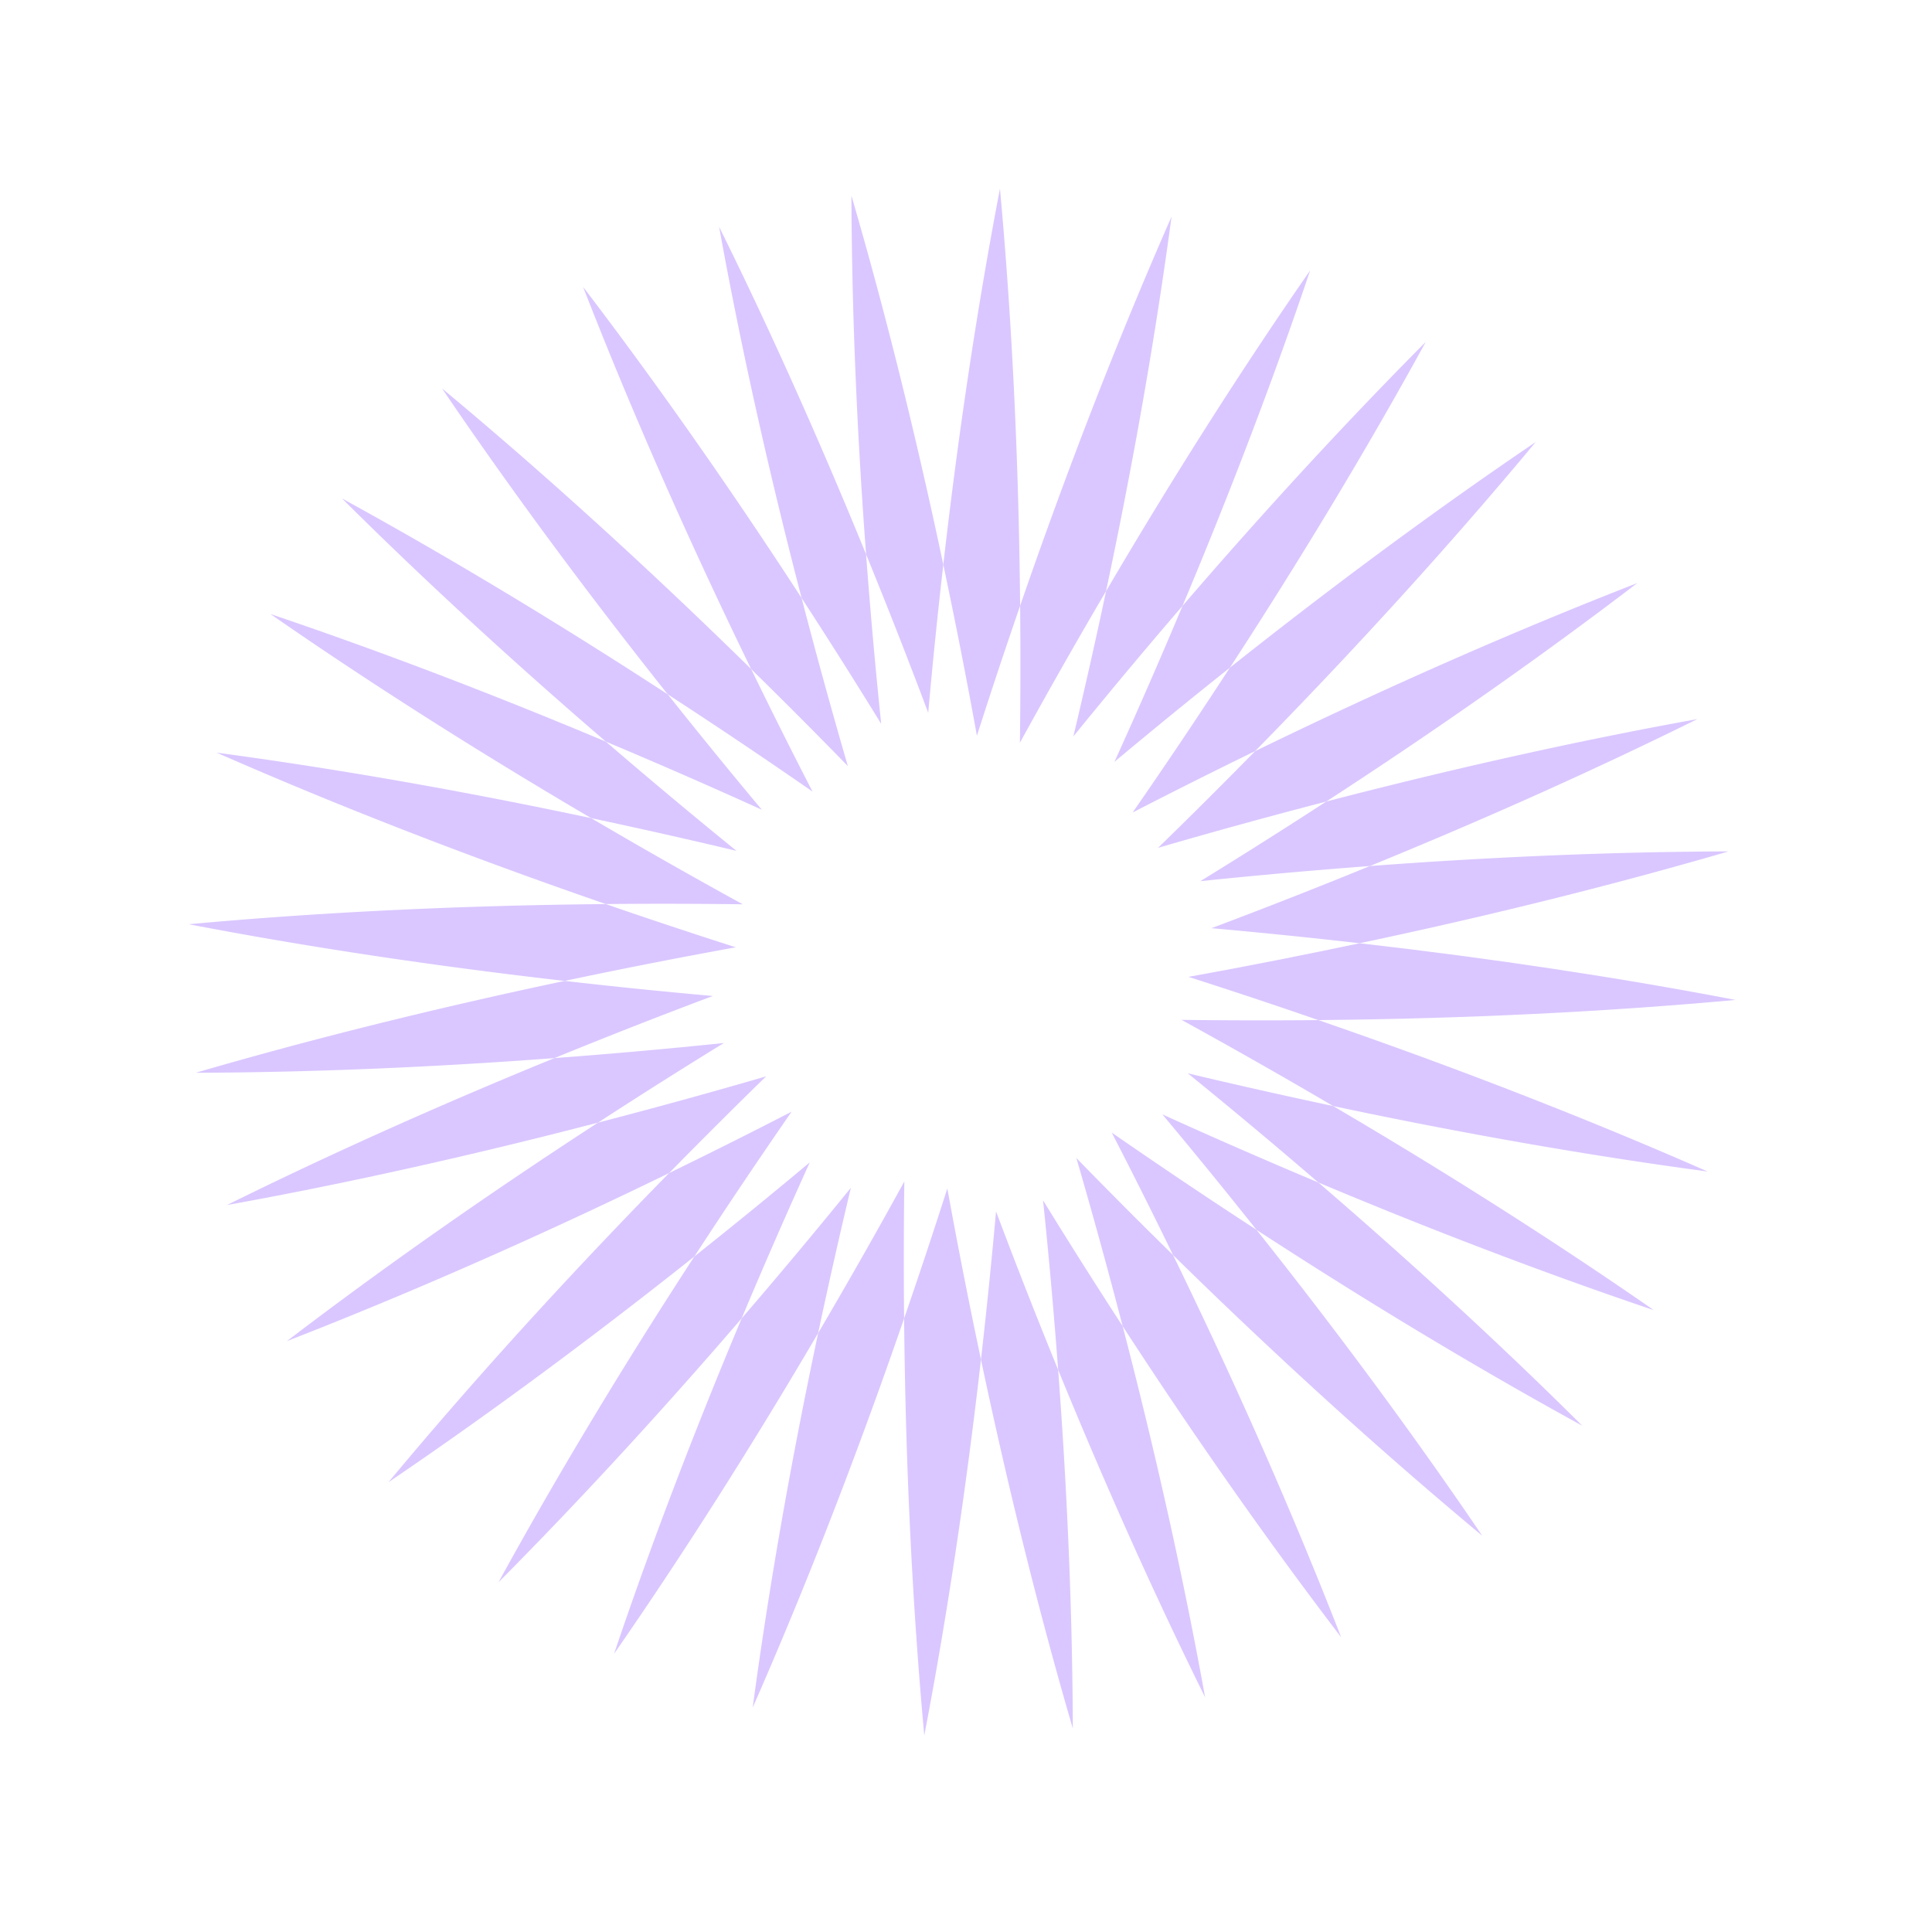 <svg xmlns="http://www.w3.org/2000/svg" version="1.1" xmlns:xlink="http://www.w3.org/1999/xlink" xmlns:svgjs="http://svgjs.dev/svgjs" viewBox="0 0 128 128">
    <g transform="matrix(0.805,0,0,0.805,12.222,12.22)"><svg viewBox="0 0 96 96" data-background-color="#db3d96" preserveAspectRatio="xMidYMid meet" height="128" width="128" xmlns="http://www.w3.org/2000/svg" xmlns:xlink="http://www.w3.org/1999/xlink"><g id="tight-bounds" transform="matrix(1,0,0,1,0.26,0.261)"><svg viewBox="0 0 95.481 95.479" height="95.479" width="95.481"><g><svg viewBox="0 0 95.481 95.479" height="95.479" width="95.481"><g><svg viewBox="0 0 95.481 95.479" height="95.479" width="95.481"><g id="textblocktransform"><svg viewBox="0 0 95.481 95.479" height="95.479" width="95.481" id="textblock"><g><svg viewBox="0 0 95.481 95.479" height="95.479" width="95.481"><g><svg viewBox="0 0 95.481 95.479" height="95.479" width="95.481"><g><svg xmlns="http://www.w3.org/2000/svg" xmlns:xlink="http://www.w3.org/1999/xlink" version="1.0" x="0" y="0" viewBox="4.764 3.721 90.471 90.469" enable-background="new 0 0 100 100" xml:space="preserve" height="95.479" width="95.481" class="icon-icon-0" data-fill-palette-color="accent" id="icon-0"><path d="M32.864 61.293C26.817 67.455 21.307 73.536 16.449 79.376 22.203 75.474 28.21 71.046 34.341 66.173A346 346 0 0 1 40.028 57.705 349 349 0 0 1 32.864 61.293" fill="#dac7ff" data-fill-palette-color="accent"></path><path d="M26.151 54.572C19.323 57.362 12.898 60.247 7 63.167 13.839 61.932 21.127 60.315 28.704 58.345A345 345 0 0 1 36.067 53.688C32.703 54.038 29.4 54.328 26.151 54.572" fill="#dac7ff" data-fill-palette-color="accent"></path><path d="M62.891 28.12C65.747 21.32 68.251 14.737 70.357 8.5 66.394 14.21 62.384 20.507 58.42 27.258A344 344 0 0 1 56.505 35.758 343 343 0 0 1 62.891 28.12" fill="#dac7ff" data-fill-palette-color="accent"></path><path d="M37.108 69.79C34.252 76.592 31.748 83.176 29.643 89.412 33.606 83.701 37.616 77.404 41.58 70.653A344 344 0 0 1 43.495 62.154 343 343 0 0 1 37.108 69.791" fill="#dac7ff" data-fill-palette-color="accent"></path><path d="M53.393 28.114C53.312 19.482 52.908 11.285 52.213 3.721 50.904 10.549 49.787 17.927 48.9 25.708 49.589 28.974 50.249 32.308 50.865 35.718A351 351 0 0 1 53.393 28.113" fill="#dac7ff" data-fill-palette-color="accent"></path><path d="M29.16 45.562C20.525 45.644 12.33 46.047 4.764 46.742 11.593 48.052 18.972 49.168 26.753 50.057A344 344 0 0 1 36.763 48.091 349 349 0 0 1 29.158 45.562" fill="#dac7ff" data-fill-palette-color="accent"></path><path d="M44.383 25.107C41.593 18.279 38.71 11.853 35.788 5.954 37.024 12.794 38.641 20.082 40.611 27.66A344 344 0 0 1 45.267 35.023 343 343 0 0 1 44.383 25.107" fill="#dac7ff" data-fill-palette-color="accent"></path><path d="M29.165 36.063C22.365 33.207 15.78 30.703 9.545 28.598 15.255 32.56 21.55 36.57 28.303 40.536 31.098 41.13 33.93 41.765 36.802 42.45A343 343 0 0 1 29.165 36.063" fill="#dac7ff" data-fill-palette-color="accent"></path><path d="M37.662 31.818C31.5 25.772 25.42 20.262 19.58 15.404 23.482 21.158 27.91 27.165 32.783 33.296A346 346 0 0 1 41.25 38.983 349 349 0 0 1 37.662 31.818" fill="#dac7ff" data-fill-palette-color="accent"></path><path d="M70.835 61.847C77.635 64.703 84.22 67.207 90.455 69.313 84.745 65.35 78.45 61.339 71.697 57.374A345 345 0 0 1 63.198 55.46 343 343 0 0 1 70.835 61.847" fill="#dac7ff" data-fill-palette-color="accent"></path><path d="M73.849 43.338C80.677 40.55 87.103 37.664 93 34.744 86.161 35.979 78.873 37.596 71.296 39.566A345 345 0 0 1 63.933 44.223 343 343 0 0 1 73.849 43.338" fill="#dac7ff" data-fill-palette-color="accent"></path><path d="M70.842 52.349C79.474 52.267 87.67 51.864 95.235 51.169 88.407 49.859 81.028 48.743 73.248 47.854 69.982 48.544 66.648 49.204 63.238 49.82 65.82 50.645 68.353 51.49 70.842 52.35" fill="#dac7ff" data-fill-palette-color="accent"></path><path d="M62.338 66.091C68.5 72.138 74.58 77.648 80.42 82.506 76.518 76.753 72.09 70.746 67.217 64.615A346 346 0 0 1 58.75 58.927 349 349 0 0 1 62.338 66.091" fill="#dac7ff" data-fill-palette-color="accent"></path><path d="M46.607 69.797C46.689 78.43 47.092 86.625 47.787 94.19 49.096 87.362 50.213 79.983 51.102 72.203 50.412 68.937 49.752 65.603 49.135 62.193A349 349 0 0 1 46.607 69.798" fill="#dac7ff" data-fill-palette-color="accent"></path><path d="M55.617 72.804C58.407 79.632 61.291 86.058 64.212 91.957 62.976 85.117 61.359 77.829 59.389 70.25A345 345 0 0 1 54.733 62.888C55.083 66.252 55.373 69.556 55.617 72.804" fill="#dac7ff" data-fill-palette-color="accent"></path><path d="M67.137 36.617C73.183 30.456 78.693 24.375 83.55 18.535 77.797 22.437 71.79 26.865 65.659 31.738A346 346 0 0 1 59.973 40.206 349 349 0 0 1 67.137 36.617" fill="#dac7ff" data-fill-palette-color="accent"></path><path d="M65.66 31.738C69.93 25.177 73.775 18.778 77.116 12.683 72.477 17.351 67.703 22.53 62.891 28.121A343 343 0 0 1 58.908 37.244 345 345 0 0 1 65.659 31.738" fill="#dac7ff" data-fill-palette-color="accent"></path><path d="M73.248 47.854C80.908 46.234 88.152 44.429 94.824 42.482 88.242 42.502 81.204 42.787 73.849 43.338A343 343 0 0 1 64.58 46.973C67.52 47.233 70.409 47.53 73.248 47.853" fill="#dac7ff" data-fill-palette-color="accent"></path><path d="M61.461 42.273C64.788 41.303 68.065 40.406 71.296 39.566 77.862 35.298 83.966 31.006 89.492 26.786 82.412 29.542 74.898 32.839 67.137 36.618A349 349 0 0 1 61.46 42.273" fill="#dac7ff" data-fill-palette-color="accent"></path><path d="M53.38 36.127A341 341 0 0 1 58.418 27.258C60.044 19.598 61.325 12.245 62.249 5.355 59.191 12.308 56.21 19.953 53.393 28.114 53.418 30.747 53.416 33.417 53.38 36.127" fill="#dac7ff" data-fill-palette-color="accent"></path><path d="M48.899 25.708C47.279 18.048 45.474 10.804 43.527 4.132 43.546 10.714 43.832 17.752 44.383 25.107A343 343 0 0 1 48.017 34.375C48.278 31.435 48.574 28.547 48.9 25.708" fill="#dac7ff" data-fill-palette-color="accent"></path><path d="M32.783 33.296C26.22 29.024 19.823 25.179 13.728 21.837 18.395 26.477 23.574 31.252 29.165 36.063A343 343 0 0 1 38.288 40.047 345 345 0 0 1 32.783 33.296" fill="#dac7ff" data-fill-palette-color="accent"></path><path d="M56.682 60.416C57.652 63.743 58.549 67.02 59.389 70.25 63.657 76.817 67.95 82.92 72.17 88.447 69.414 81.367 66.117 73.853 62.338 66.091A349 349 0 0 1 56.682 60.416" fill="#dac7ff" data-fill-palette-color="accent"></path><path d="M51.102 72.203C52.72 79.863 54.526 87.107 56.474 93.779 56.454 87.197 56.168 80.159 55.617 72.804A343 343 0 0 1 51.983 63.536C51.722 66.476 51.426 69.364 51.102 72.203" fill="#dac7ff" data-fill-palette-color="accent"></path><path d="M67.217 64.615C73.78 68.887 80.177 72.732 86.272 76.073 81.605 71.433 76.426 66.658 70.835 61.847A343 343 0 0 1 61.712 57.863 345 345 0 0 1 67.217 64.615" fill="#dac7ff" data-fill-palette-color="accent"></path><path d="M46.621 61.784A346 346 0 0 1 41.581 70.653C39.956 78.313 38.675 85.666 37.751 92.556 40.809 85.603 43.79 77.958 46.607 69.797A350 350 0 0 1 46.62 61.784" fill="#dac7ff" data-fill-palette-color="accent"></path><path d="M70.842 52.349C68.209 52.373 65.539 52.37 62.829 52.334A347 347 0 0 1 71.697 57.374C79.358 59 86.71 60.281 93.601 61.205 86.647 58.146 79.002 55.165 70.84 52.35" fill="#dac7ff" data-fill-palette-color="accent"></path><path d="M43.318 37.494A347 347 0 0 1 40.61 27.66C36.343 21.094 32.05 14.99 27.83 9.463 30.585 16.543 33.882 24.057 37.661 31.818A349 349 0 0 1 43.319 37.494" fill="#dac7ff" data-fill-palette-color="accent"></path><path d="M26.753 50.057C19.093 51.676 11.848 53.482 5.176 55.429 11.758 55.409 18.796 55.124 26.151 54.572A343 343 0 0 1 35.42 50.938C32.48 50.678 29.59 50.381 26.753 50.057" fill="#dac7ff" data-fill-palette-color="accent"></path><path d="M34.34 66.173C30.07 72.734 26.225 79.133 22.884 85.228 27.523 80.56 32.297 75.382 37.108 69.791A342 342 0 0 1 41.092 60.667 345 345 0 0 1 34.341 66.173" fill="#dac7ff" data-fill-palette-color="accent"></path><path d="M37.172 45.576A346 346 0 0 1 28.302 40.536C20.643 38.911 13.29 37.63 6.4 36.706 13.353 39.763 21 42.745 29.16 45.561 31.792 45.537 34.462 45.54 37.172 45.576" fill="#dac7ff" data-fill-palette-color="accent"></path><path d="M38.54 55.637C35.213 56.607 31.935 57.505 28.704 58.345 22.138 62.613 16.034 66.905 10.508 71.124 17.588 68.37 25.102 65.073 32.864 61.294A350 350 0 0 1 38.54 55.636" fill="#dac7ff" data-fill-palette-color="accent"></path></svg></g></svg></g></svg></g></svg></g></svg></g></svg></g><defs></defs></svg><rect width="95.481" height="95.479" fill="none" stroke="none" visibility="hidden"></rect></g></svg></g>
</svg>